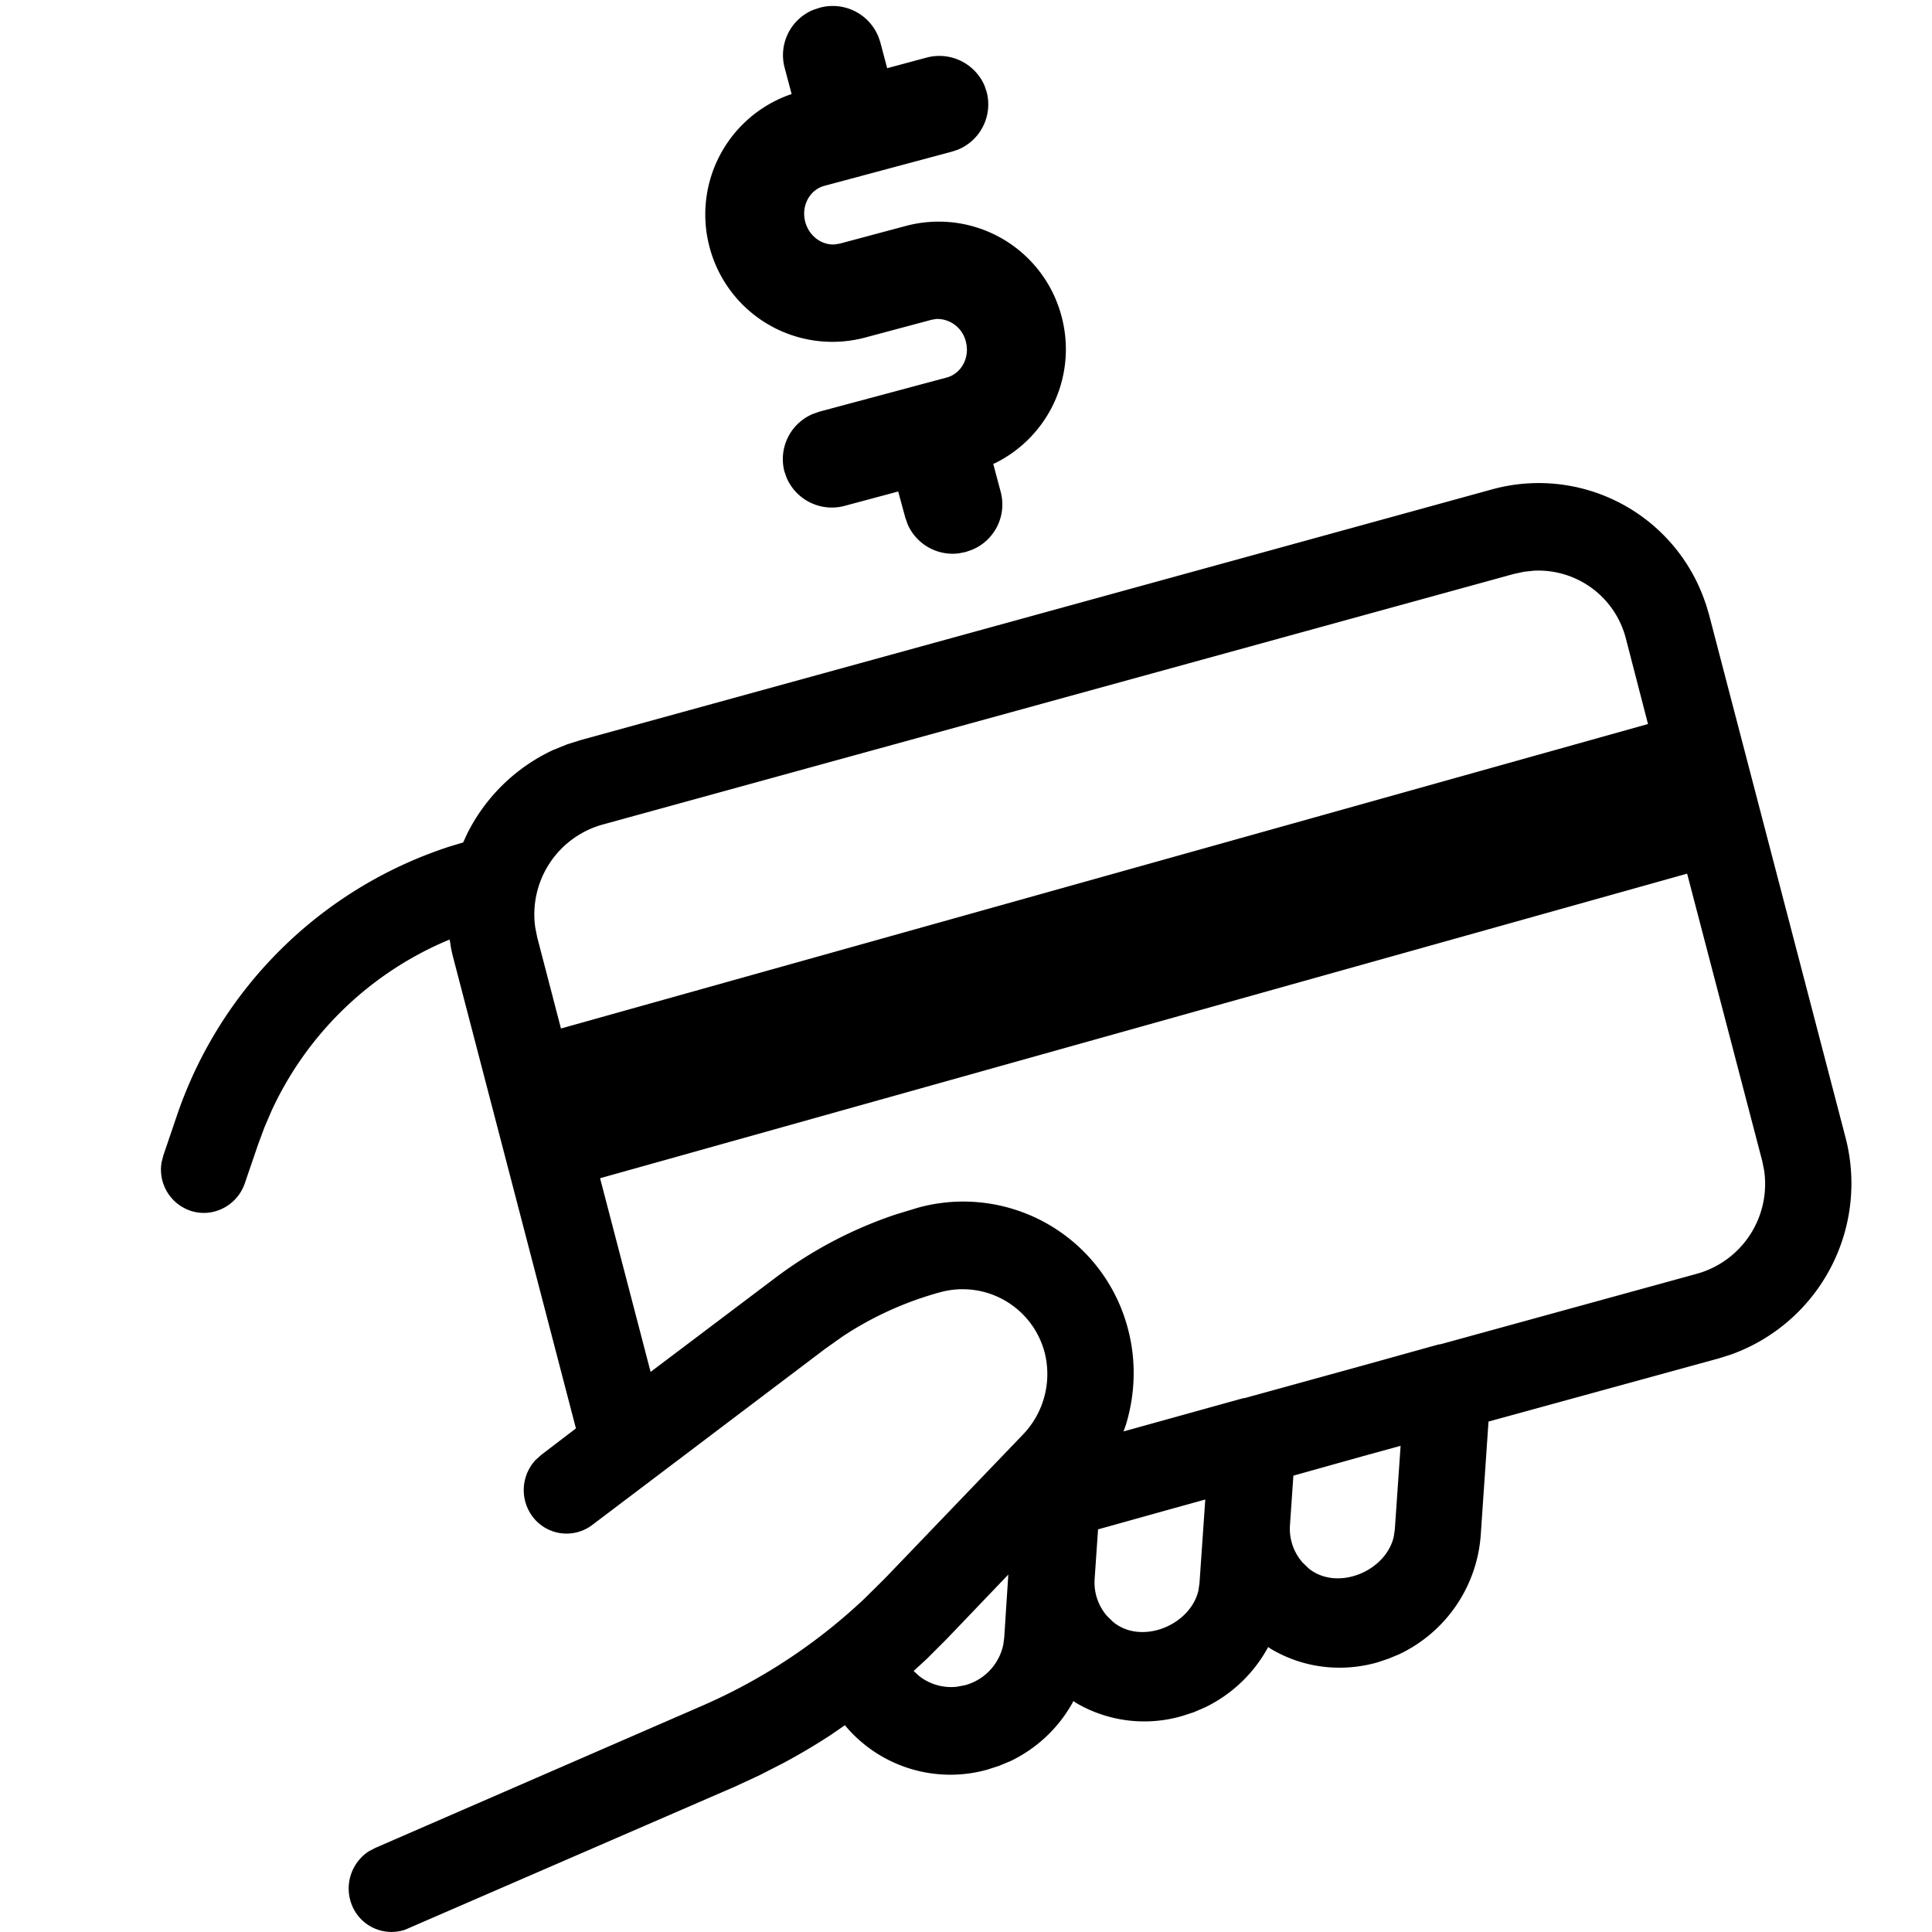 <svg width="20" height="20" viewBox="0 0 20 20" xmlns="http://www.w3.org/2000/svg">
    <path d="m17.657 6.245.036.122 1.413 5.413a1.882 1.882 0 0 1-1.192 2.244l-.121.038-2.384.654-.08 1.168a1.483 1.483 0 0 1-.843 1.24l-.113.047-.117.039c-.38.106-.773.054-1.102-.142l-.026-.018-.007.013a1.47 1.47 0 0 1-.643.61l-.12.052-.124.04a1.397 1.397 0 0 1-1.097-.138l-.027-.018-.005.014a1.455 1.455 0 0 1-.643.607l-.12.05-.124.04a1.42 1.42 0 0 1-1.451-.436l-.02-.025-.154.106a6.65 6.65 0 0 1-.48.284l-.25.128-.255.118-3.416 1.482a.442.442 0 0 1-.547-.25.46.46 0 0 1 .174-.563l.065-.034 3.378-1.469a5.836 5.836 0 0 0 1.691-1.116l.208-.206 1.43-1.49a.904.904 0 0 0 .223-.848.878.878 0 0 0-1.084-.623 3.504 3.504 0 0 0-1.006.456l-.182.129-2.408 1.821a.44.44 0 0 1-.623-.087.458.458 0 0 1 .033-.583l.06-.054.358-.273-1.278-4.903-.013-.058-.016-.1-.055.023a3.511 3.511 0 0 0-1.789 1.75l-.073.17-.065.175-.138.403a.453.453 0 0 1-.308.293.436.436 0 0 1-.257-.007.45.45 0 0 1-.297-.503l.019-.072.137-.403a4.426 4.426 0 0 1 2.82-2.79l.146-.044.039-.086c.19-.383.504-.69.89-.87l.148-.06.14-.044 9.434-2.595a1.82 1.82 0 0 1 2.21 1.18zm-7.22 10.056-.639.668-.203.203-.137.126.058.053a.536.536 0 0 0 .39.11l.085-.016a.552.552 0 0 0 .395-.42l.01-.076.042-.648zm2.04-.778-.386.107-.724.202-.035.508a.529.529 0 0 0 .13.391l.062.06c.293.24.797.036.882-.326l.011-.075.06-.867zm2.022-.556-.389.107-.721.202-.035.508a.529.529 0 0 0 .13.391l.062.06c.293.24.797.036.882-.326l.011-.075.06-.867zm2.966-5.923L6.212 12.197l.523 2.005 1.278-.964a4.38 4.38 0 0 1 1.26-.666l.23-.07a1.762 1.762 0 0 1 2.175 1.26c.085.325.075.668-.023.988l-.024.068 1.232-.342.029-.005 1.18-.325.812-.226.034-.006 2.648-.728a.965.965 0 0 0 .697-1.065l-.02-.101-.778-2.976zm-1.59-3.136-.1.011-.102.022-9.435 2.595a.965.965 0 0 0-.697 1.066l.02.1.246.945L17.06 7.495l-.23-.889a.935.935 0 0 0-.955-.698zM9.09.37l.022.064.072.272.405-.109a.51.51 0 0 1 .603.29l.022.065a.507.507 0 0 1-.297.597l-.067.022-1.317.353c-.149.04-.242.205-.197.373.04.15.174.243.307.233l.05-.008.688-.184a1.315 1.315 0 0 1 1.607.933 1.315 1.315 0 0 1-.68 1.52l-.026.011.078.293a.507.507 0 0 1-.297.596l-.066.023-.07.014a.508.508 0 0 1-.53-.298l-.025-.07-.074-.272-.552.148a.51.51 0 0 1-.603-.29L8.12 4.88a.507.507 0 0 1 .298-.596l.066-.023 1.317-.353c.149-.04.242-.205.197-.373a.305.305 0 0 0-.307-.233l-.05.009-.688.184a1.315 1.315 0 0 1-1.607-.934A1.316 1.316 0 0 1 8.173.981l.022-.007-.073-.275a.507.507 0 0 1 .297-.597L8.486.08a.51.51 0 0 1 .603.29z" fill="currentColor" fill-rule="evenodd"/>
</svg>
